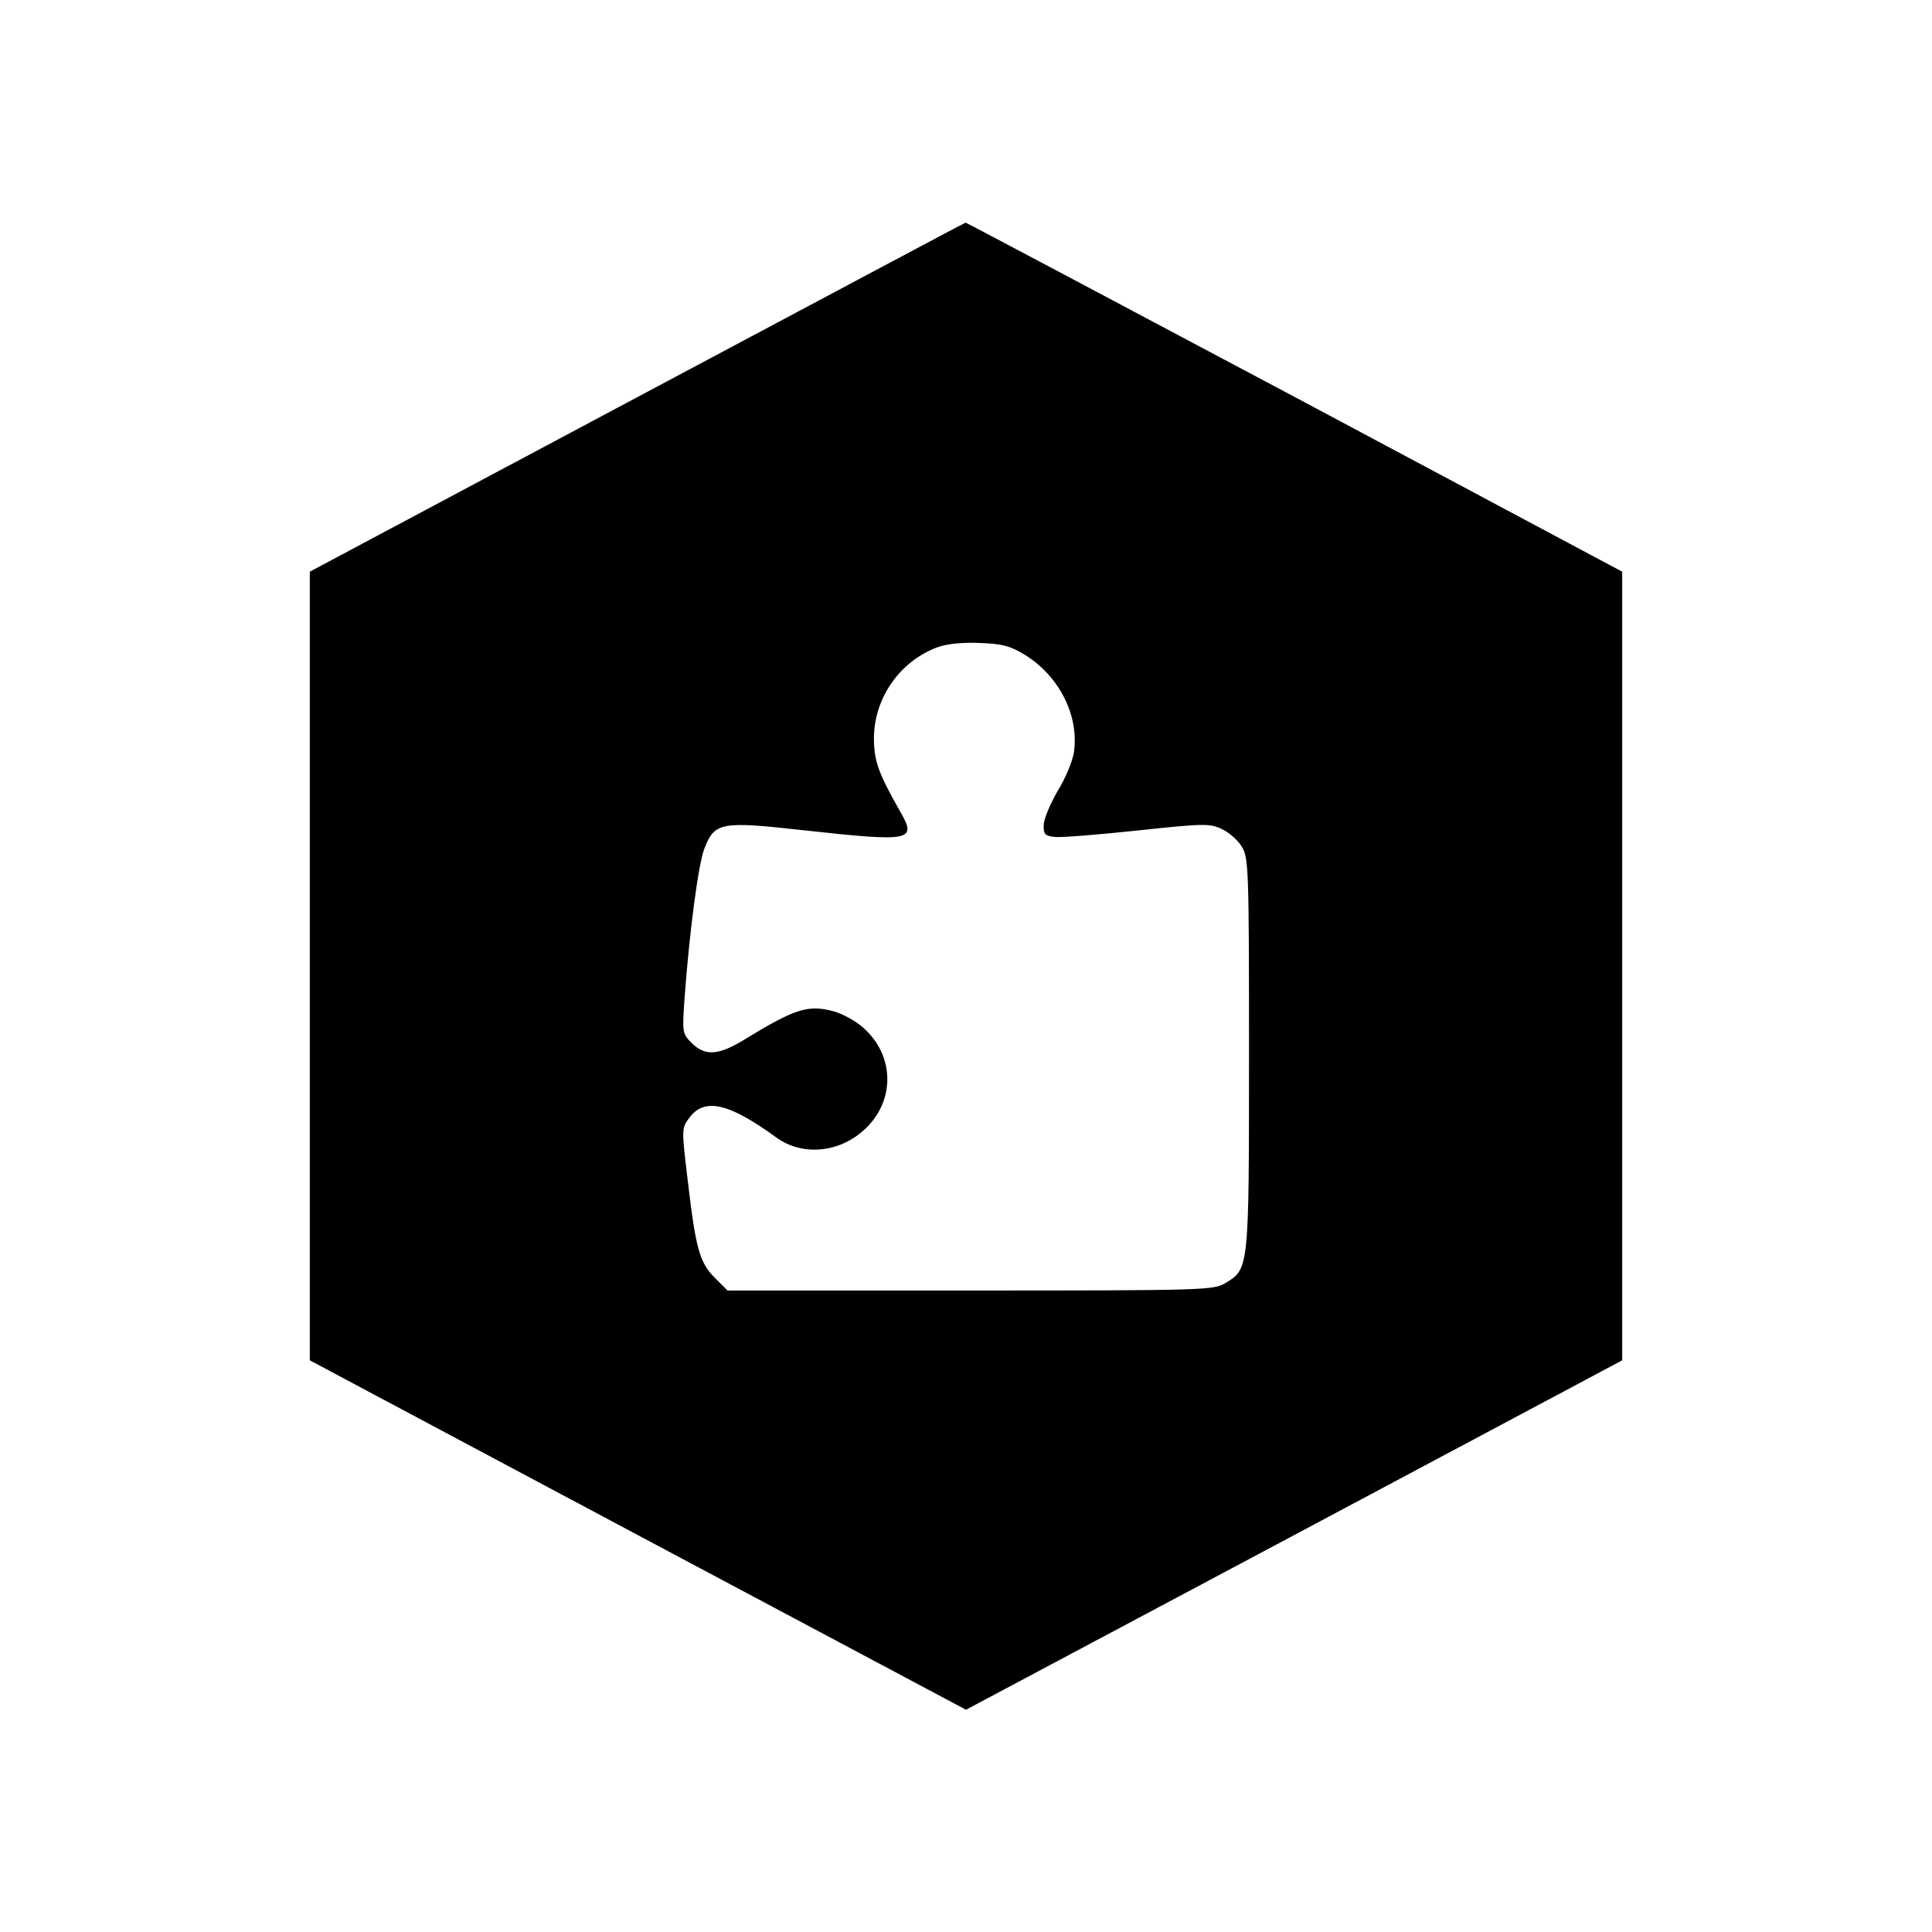<?xml version="1.0" standalone="no"?>
<!DOCTYPE svg PUBLIC "-//W3C//DTD SVG 20010904//EN"
 "http://www.w3.org/TR/2001/REC-SVG-20010904/DTD/svg10.dtd">
<svg version="1.0" xmlns="http://www.w3.org/2000/svg"
 width="512pt" height="512pt" viewBox="0 0 512 512"
 preserveAspectRatio="xMidYMid meet">
<g transform="translate(0,512) scale(0.1,-0.1)"
fill="#000000" stroke="none">
<path d="M1688 4067 l-867 -462 0 -1045 0 -1045 869 -463 870 -463 870 463
869 463 0 1045 0 1045 -868 463 c-478 254 -870 462 -872 462 -2 0 -394 -209
-871 -463z m1029 -683 c91 -57 143 -161 129 -258 -4 -24 -23 -70 -43 -102 -19
-33 -36 -72 -37 -89 -1 -26 3 -30 29 -33 17 -2 115 6 219 17 177 19 192 19
224 4 19 -9 43 -30 53 -47 18 -29 19 -60 19 -549 0 -571 0 -569 -62 -607 -32
-19 -49 -20 -676 -20 l-644 0 -33 33 c-41 41 -51 77 -72 255 -17 141 -17 142
4 170 40 54 105 39 231 -53 67 -48 162 -41 229 18 86 75 86 199 0 274 -20 18
-56 37 -78 43 -67 18 -102 7 -233 -73 -71 -44 -107 -47 -143 -11 -25 25 -25
28 -19 117 13 178 37 360 53 399 27 69 44 72 260 48 292 -32 304 -29 257 52
-57 101 -68 132 -68 193 1 106 69 203 169 240 26 9 65 13 112 11 59 -2 81 -8
120 -32z"/>
</g>
</svg>
